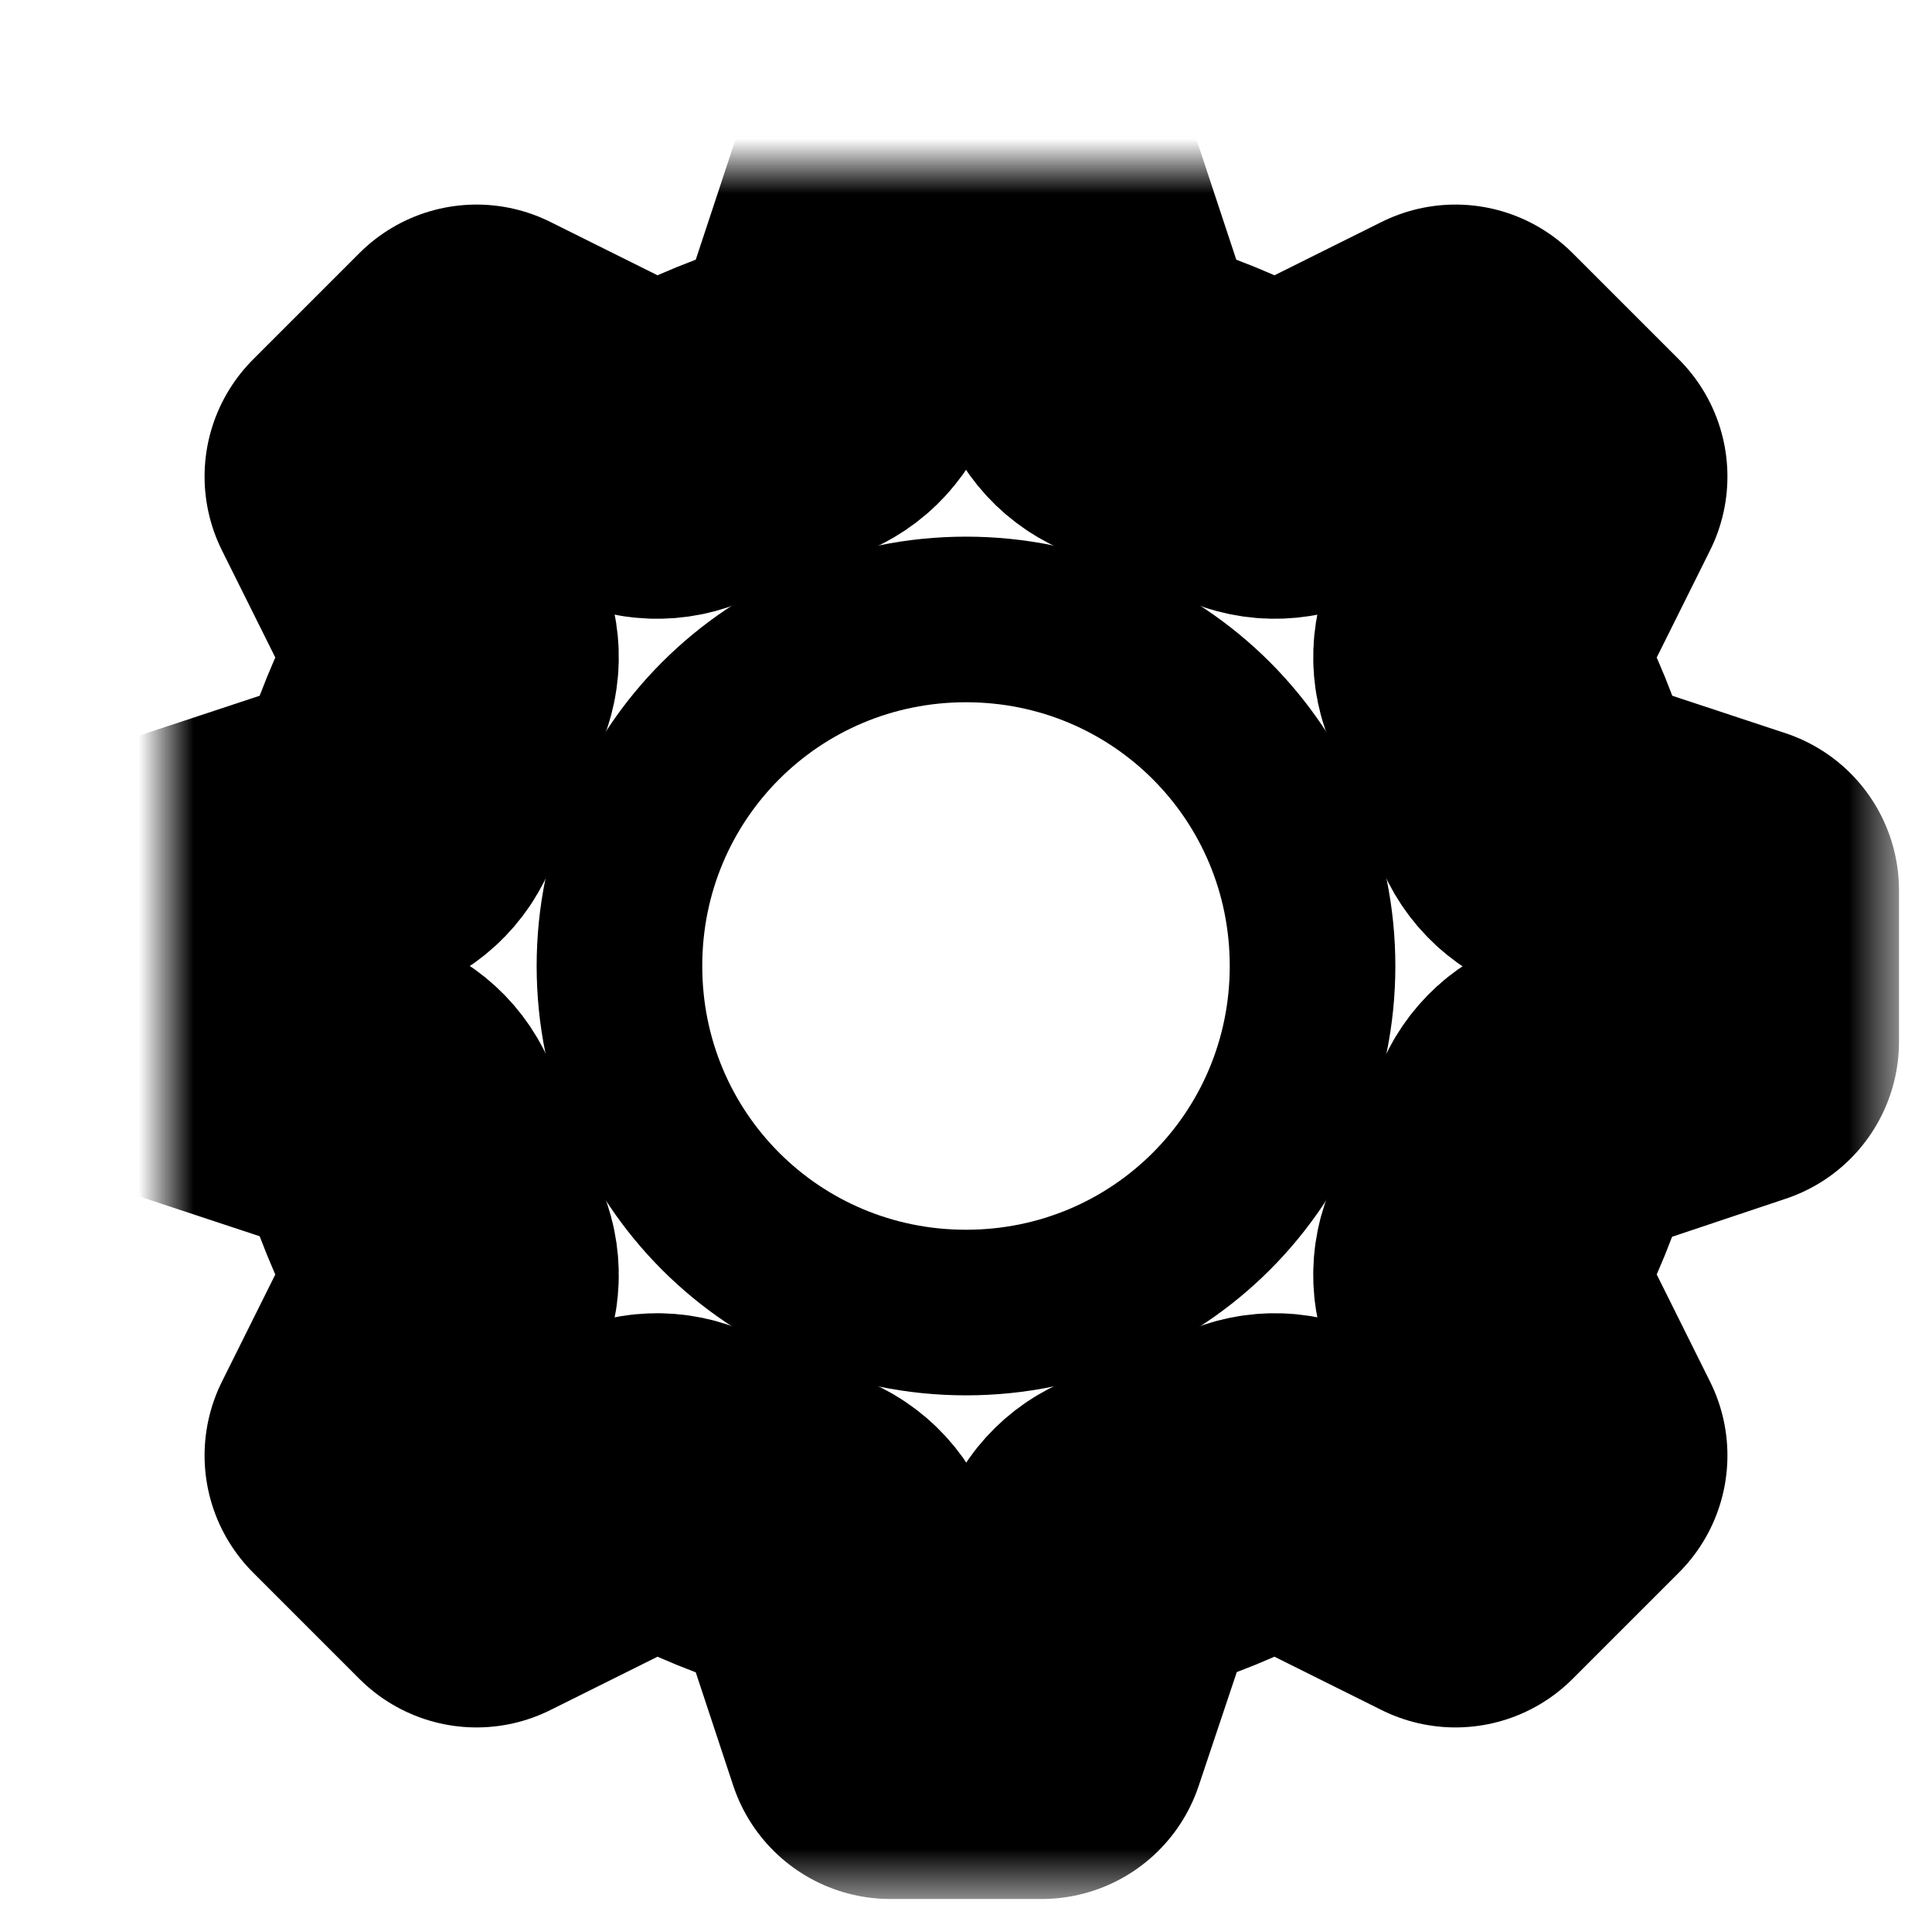 <?xml version="1.0" encoding="UTF-8"?>
<svg width="35px" height="35px" viewBox="0 0 35 35" version="1.1" xmlns="http://www.w3.org/2000/svg" xmlns:xlink="http://www.w3.org/1999/xlink">
    <!-- Generator: Sketch 40.2 (33826) - http://www.bohemiancoding.com/sketch -->
    <title>Setting</title>
    <desc>Created with Sketch.</desc>
    <defs>
        <path d="M13.13,0.598 L15.87,0.598 L16.851,3.561 C16.96,3.894 17.227,4.152 17.564,4.252 C18.28,4.465 18.948,4.734 19.58,5.076 C19.887,5.246 20.257,5.254 20.571,5.098 L23.367,3.706 L25.294,5.633 L23.902,8.429 C23.746,8.743 23.754,9.114 23.924,9.42 C24.266,10.052 24.534,10.72 24.748,11.437 C24.847,11.773 25.105,12.04 25.439,12.15 L28.402,13.13 L28.402,15.87 L25.439,16.862 C25.108,16.969 24.851,17.231 24.748,17.563 C24.536,18.274 24.266,18.949 23.924,19.58 C23.754,19.886 23.746,20.257 23.902,20.571 L25.294,23.367 L23.367,25.294 L20.571,23.902 C20.257,23.746 19.887,23.754 19.58,23.924 C18.949,24.266 18.274,24.536 17.564,24.748 C17.231,24.85 16.969,25.108 16.862,25.439 L15.87,28.402 L13.13,28.402 L12.15,25.439 C12.04,25.106 11.773,24.848 11.437,24.748 C10.72,24.535 10.052,24.266 9.421,23.924 C9.114,23.754 8.743,23.746 8.429,23.902 L5.633,25.294 L3.706,23.367 L5.099,20.571 C5.254,20.257 5.246,19.886 5.076,19.58 C4.734,18.948 4.465,18.28 4.252,17.563 C4.153,17.227 3.894,16.96 3.561,16.85 L0.598,15.87 L0.598,13.13 L3.561,12.15 C3.894,12.04 4.153,11.773 4.252,11.437 C4.465,10.72 4.734,10.052 5.076,9.42 C5.246,9.114 5.254,8.743 5.099,8.429 L3.706,5.633 L5.633,3.706 L8.429,5.098 C8.743,5.254 9.114,5.246 9.421,5.076 C10.052,4.734 10.72,4.465 11.437,4.252 C11.773,4.152 12.04,3.894 12.15,3.561 L13.13,0.598 L13.13,0.598 Z" id="path-1"></path>
        <mask id="mask-2" maskContentUnits="userSpaceOnUse" maskUnits="objectBoundingBox" x="-3" y="-3" width="33.804" height="33.804">
            <rect x="-2.402" y="-2.402" width="33.804" height="33.804" fill="white"></rect>
            <use xlink:href="#path-1" fill="black"></use>
        </mask>
    </defs>
    <g id="Page-1" stroke="none" stroke-width="1" fill="none" fill-rule="evenodd">
        <g id="Setting" transform="translate(3, 3)" stroke="#000000">
            <g id="Page-1">
                <use id="Stroke-1" mask="url(#mask-2)" stroke-width="6" stroke-linecap="round" stroke-linejoin="round" xlink:href="#path-1"></use>
                <path d="M14.5,8.222 C17.981,8.222 20.778,11.019 20.778,14.5 C20.778,17.981 17.981,20.778 14.5,20.778 C11.019,20.778 8.222,17.981 8.222,14.5 C8.222,11.019 11.019,8.222 14.5,8.222 L14.5,8.222 Z" id="Stroke-3" stroke-width="3"></path>
            </g>
        </g>
    </g>
</svg>